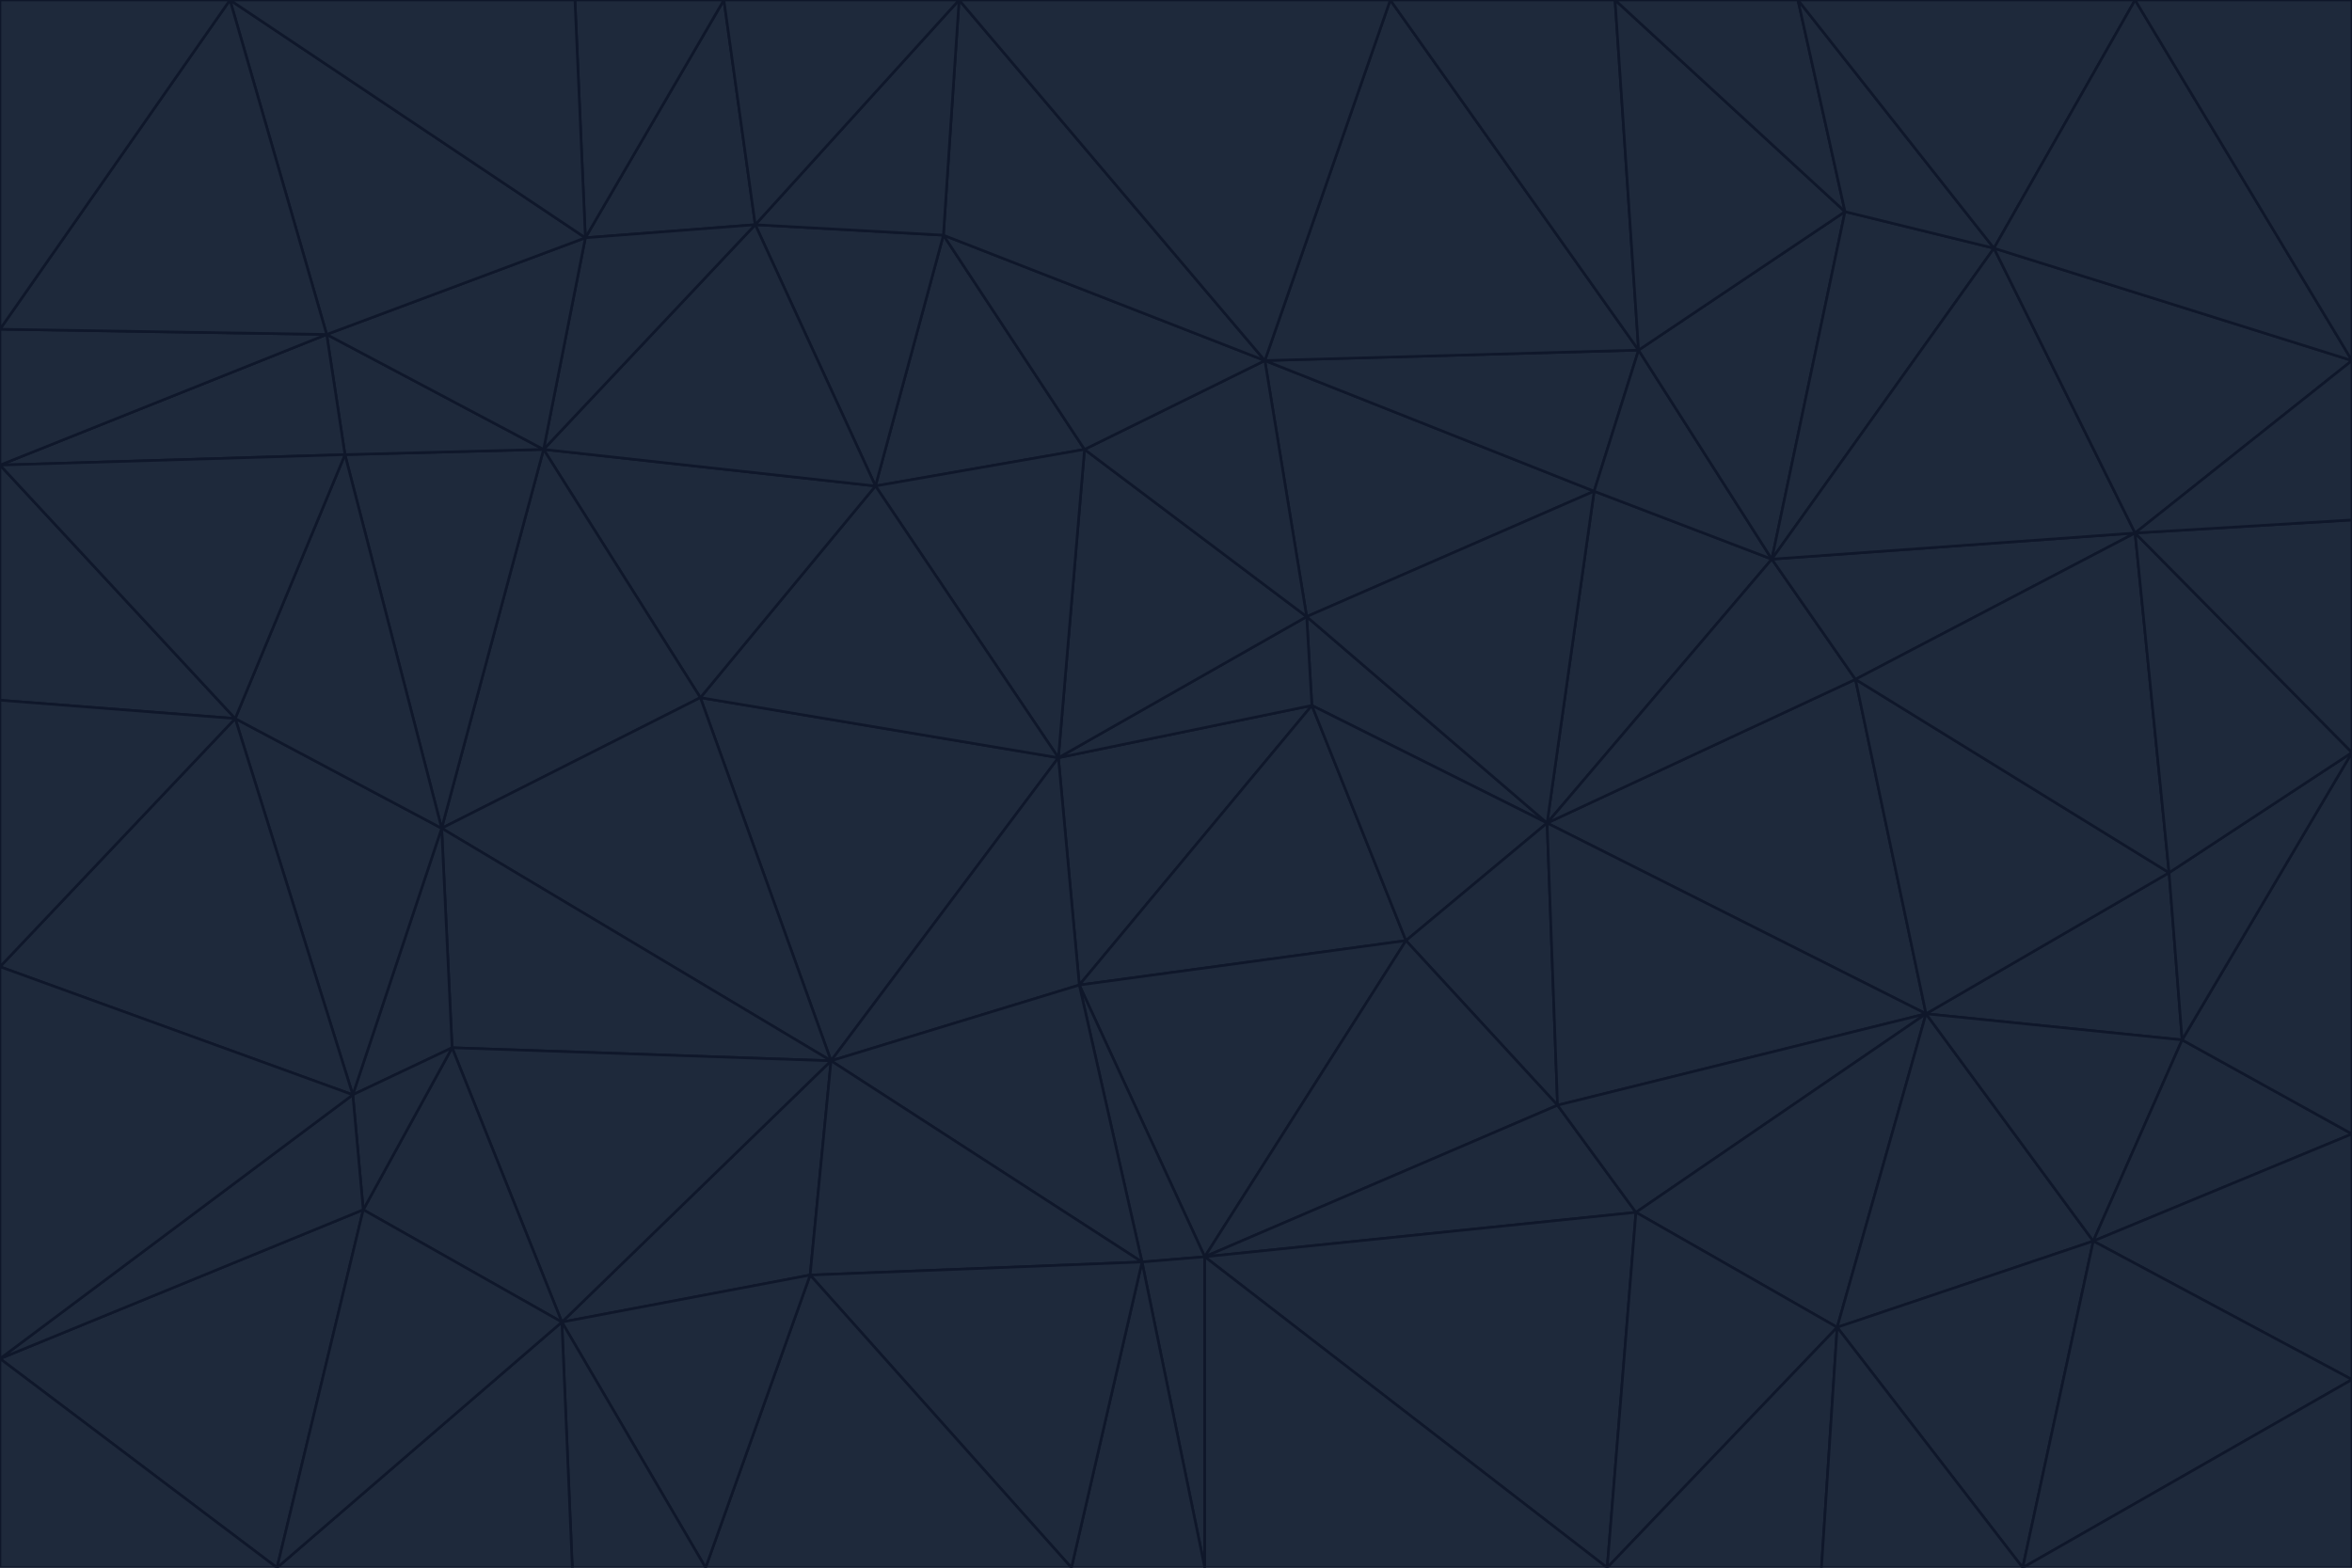 <svg id="visual" viewBox="0 0 900 600" width="900" height="600" xmlns="http://www.w3.org/2000/svg" xmlns:xlink="http://www.w3.org/1999/xlink" version="1.1"><g stroke-width="1" stroke-linejoin="bevel"><path d="M405 290L413 377L502 270Z" fill="#1e293b" stroke="#0f172a"></path><path d="M413 377L538 360L502 270Z" fill="#1e293b" stroke="#0f172a"></path><path d="M592 315L500 236L502 270Z" fill="#1e293b" stroke="#0f172a"></path><path d="M502 270L500 236L405 290Z" fill="#1e293b" stroke="#0f172a"></path><path d="M538 360L592 315L502 270Z" fill="#1e293b" stroke="#0f172a"></path><path d="M413 377L461 481L538 360Z" fill="#1e293b" stroke="#0f172a"></path><path d="M538 360L596 423L592 315Z" fill="#1e293b" stroke="#0f172a"></path><path d="M413 377L437 483L461 481Z" fill="#1e293b" stroke="#0f172a"></path><path d="M461 481L596 423L538 360Z" fill="#1e293b" stroke="#0f172a"></path><path d="M500 236L415 172L405 290Z" fill="#1e293b" stroke="#0f172a"></path><path d="M268 267L318 406L405 290Z" fill="#1e293b" stroke="#0f172a"></path><path d="M405 290L318 406L413 377Z" fill="#1e293b" stroke="#0f172a"></path><path d="M413 377L318 406L437 483Z" fill="#1e293b" stroke="#0f172a"></path><path d="M610 188L484 138L500 236Z" fill="#1e293b" stroke="#0f172a"></path><path d="M500 236L484 138L415 172Z" fill="#1e293b" stroke="#0f172a"></path><path d="M361 90L335 186L415 172Z" fill="#1e293b" stroke="#0f172a"></path><path d="M415 172L335 186L405 290Z" fill="#1e293b" stroke="#0f172a"></path><path d="M678 214L610 188L592 315Z" fill="#1e293b" stroke="#0f172a"></path><path d="M592 315L610 188L500 236Z" fill="#1e293b" stroke="#0f172a"></path><path d="M335 186L268 267L405 290Z" fill="#1e293b" stroke="#0f172a"></path><path d="M461 481L626 464L596 423Z" fill="#1e293b" stroke="#0f172a"></path><path d="M737 388L710 260L592 315Z" fill="#1e293b" stroke="#0f172a"></path><path d="M215 506L310 488L318 406Z" fill="#1e293b" stroke="#0f172a"></path><path d="M318 406L310 488L437 483Z" fill="#1e293b" stroke="#0f172a"></path><path d="M710 260L678 214L592 315Z" fill="#1e293b" stroke="#0f172a"></path><path d="M610 188L627 134L484 138Z" fill="#1e293b" stroke="#0f172a"></path><path d="M678 214L627 134L610 188Z" fill="#1e293b" stroke="#0f172a"></path><path d="M737 388L592 315L596 423Z" fill="#1e293b" stroke="#0f172a"></path><path d="M678 214L706 81L627 134Z" fill="#1e293b" stroke="#0f172a"></path><path d="M484 138L361 90L415 172Z" fill="#1e293b" stroke="#0f172a"></path><path d="M335 186L208 172L268 267Z" fill="#1e293b" stroke="#0f172a"></path><path d="M367 0L361 90L484 138Z" fill="#1e293b" stroke="#0f172a"></path><path d="M437 483L461 600L461 481Z" fill="#1e293b" stroke="#0f172a"></path><path d="M461 481L615 600L626 464Z" fill="#1e293b" stroke="#0f172a"></path><path d="M410 600L461 600L437 483Z" fill="#1e293b" stroke="#0f172a"></path><path d="M310 488L410 600L437 483Z" fill="#1e293b" stroke="#0f172a"></path><path d="M626 464L737 388L596 423Z" fill="#1e293b" stroke="#0f172a"></path><path d="M703 508L737 388L626 464Z" fill="#1e293b" stroke="#0f172a"></path><path d="M208 172L169 317L268 267Z" fill="#1e293b" stroke="#0f172a"></path><path d="M268 267L169 317L318 406Z" fill="#1e293b" stroke="#0f172a"></path><path d="M361 90L289 86L335 186Z" fill="#1e293b" stroke="#0f172a"></path><path d="M615 600L703 508L626 464Z" fill="#1e293b" stroke="#0f172a"></path><path d="M169 317L173 401L318 406Z" fill="#1e293b" stroke="#0f172a"></path><path d="M310 488L270 600L410 600Z" fill="#1e293b" stroke="#0f172a"></path><path d="M289 86L208 172L335 186Z" fill="#1e293b" stroke="#0f172a"></path><path d="M173 401L215 506L318 406Z" fill="#1e293b" stroke="#0f172a"></path><path d="M461 600L615 600L461 481Z" fill="#1e293b" stroke="#0f172a"></path><path d="M215 506L270 600L310 488Z" fill="#1e293b" stroke="#0f172a"></path><path d="M627 134L532 0L484 138Z" fill="#1e293b" stroke="#0f172a"></path><path d="M361 90L367 0L289 86Z" fill="#1e293b" stroke="#0f172a"></path><path d="M277 0L224 91L289 86Z" fill="#1e293b" stroke="#0f172a"></path><path d="M289 86L224 91L208 172Z" fill="#1e293b" stroke="#0f172a"></path><path d="M208 172L132 174L169 317Z" fill="#1e293b" stroke="#0f172a"></path><path d="M173 401L139 463L215 506Z" fill="#1e293b" stroke="#0f172a"></path><path d="M215 506L219 600L270 600Z" fill="#1e293b" stroke="#0f172a"></path><path d="M169 317L135 419L173 401Z" fill="#1e293b" stroke="#0f172a"></path><path d="M90 275L135 419L169 317Z" fill="#1e293b" stroke="#0f172a"></path><path d="M532 0L367 0L484 138Z" fill="#1e293b" stroke="#0f172a"></path><path d="M763 95L706 81L678 214Z" fill="#1e293b" stroke="#0f172a"></path><path d="M627 134L618 0L532 0Z" fill="#1e293b" stroke="#0f172a"></path><path d="M817 204L678 214L710 260Z" fill="#1e293b" stroke="#0f172a"></path><path d="M135 419L139 463L173 401Z" fill="#1e293b" stroke="#0f172a"></path><path d="M615 600L697 600L703 508Z" fill="#1e293b" stroke="#0f172a"></path><path d="M835 398L830 334L737 388Z" fill="#1e293b" stroke="#0f172a"></path><path d="M706 81L618 0L627 134Z" fill="#1e293b" stroke="#0f172a"></path><path d="M106 600L219 600L215 506Z" fill="#1e293b" stroke="#0f172a"></path><path d="M125 128L132 174L208 172Z" fill="#1e293b" stroke="#0f172a"></path><path d="M801 475L737 388L703 508Z" fill="#1e293b" stroke="#0f172a"></path><path d="M737 388L830 334L710 260Z" fill="#1e293b" stroke="#0f172a"></path><path d="M774 600L801 475L703 508Z" fill="#1e293b" stroke="#0f172a"></path><path d="M830 334L817 204L710 260Z" fill="#1e293b" stroke="#0f172a"></path><path d="M132 174L90 275L169 317Z" fill="#1e293b" stroke="#0f172a"></path><path d="M0 520L106 600L139 463Z" fill="#1e293b" stroke="#0f172a"></path><path d="M367 0L277 0L289 86Z" fill="#1e293b" stroke="#0f172a"></path><path d="M224 91L125 128L208 172Z" fill="#1e293b" stroke="#0f172a"></path><path d="M801 475L835 398L737 388Z" fill="#1e293b" stroke="#0f172a"></path><path d="M817 204L763 95L678 214Z" fill="#1e293b" stroke="#0f172a"></path><path d="M706 81L688 0L618 0Z" fill="#1e293b" stroke="#0f172a"></path><path d="M88 0L125 128L224 91Z" fill="#1e293b" stroke="#0f172a"></path><path d="M0 178L0 268L90 275Z" fill="#1e293b" stroke="#0f172a"></path><path d="M763 95L688 0L706 81Z" fill="#1e293b" stroke="#0f172a"></path><path d="M277 0L220 0L224 91Z" fill="#1e293b" stroke="#0f172a"></path><path d="M697 600L774 600L703 508Z" fill="#1e293b" stroke="#0f172a"></path><path d="M801 475L900 434L835 398Z" fill="#1e293b" stroke="#0f172a"></path><path d="M900 434L900 288L835 398Z" fill="#1e293b" stroke="#0f172a"></path><path d="M835 398L900 288L830 334Z" fill="#1e293b" stroke="#0f172a"></path><path d="M830 334L900 288L817 204Z" fill="#1e293b" stroke="#0f172a"></path><path d="M817 204L900 138L763 95Z" fill="#1e293b" stroke="#0f172a"></path><path d="M0 520L139 463L135 419Z" fill="#1e293b" stroke="#0f172a"></path><path d="M139 463L106 600L215 506Z" fill="#1e293b" stroke="#0f172a"></path><path d="M900 528L900 434L801 475Z" fill="#1e293b" stroke="#0f172a"></path><path d="M900 288L900 199L817 204Z" fill="#1e293b" stroke="#0f172a"></path><path d="M763 95L817 0L688 0Z" fill="#1e293b" stroke="#0f172a"></path><path d="M90 275L0 370L135 419Z" fill="#1e293b" stroke="#0f172a"></path><path d="M0 268L0 370L90 275Z" fill="#1e293b" stroke="#0f172a"></path><path d="M0 178L132 174L125 128Z" fill="#1e293b" stroke="#0f172a"></path><path d="M0 178L90 275L132 174Z" fill="#1e293b" stroke="#0f172a"></path><path d="M900 199L900 138L817 204Z" fill="#1e293b" stroke="#0f172a"></path><path d="M774 600L900 528L801 475Z" fill="#1e293b" stroke="#0f172a"></path><path d="M900 138L817 0L763 95Z" fill="#1e293b" stroke="#0f172a"></path><path d="M0 126L0 178L125 128Z" fill="#1e293b" stroke="#0f172a"></path><path d="M220 0L88 0L224 91Z" fill="#1e293b" stroke="#0f172a"></path><path d="M0 370L0 520L135 419Z" fill="#1e293b" stroke="#0f172a"></path><path d="M88 0L0 126L125 128Z" fill="#1e293b" stroke="#0f172a"></path><path d="M774 600L900 600L900 528Z" fill="#1e293b" stroke="#0f172a"></path><path d="M0 520L0 600L106 600Z" fill="#1e293b" stroke="#0f172a"></path><path d="M900 138L900 0L817 0Z" fill="#1e293b" stroke="#0f172a"></path><path d="M88 0L0 0L0 126Z" fill="#1e293b" stroke="#0f172a"></path></g></svg>
